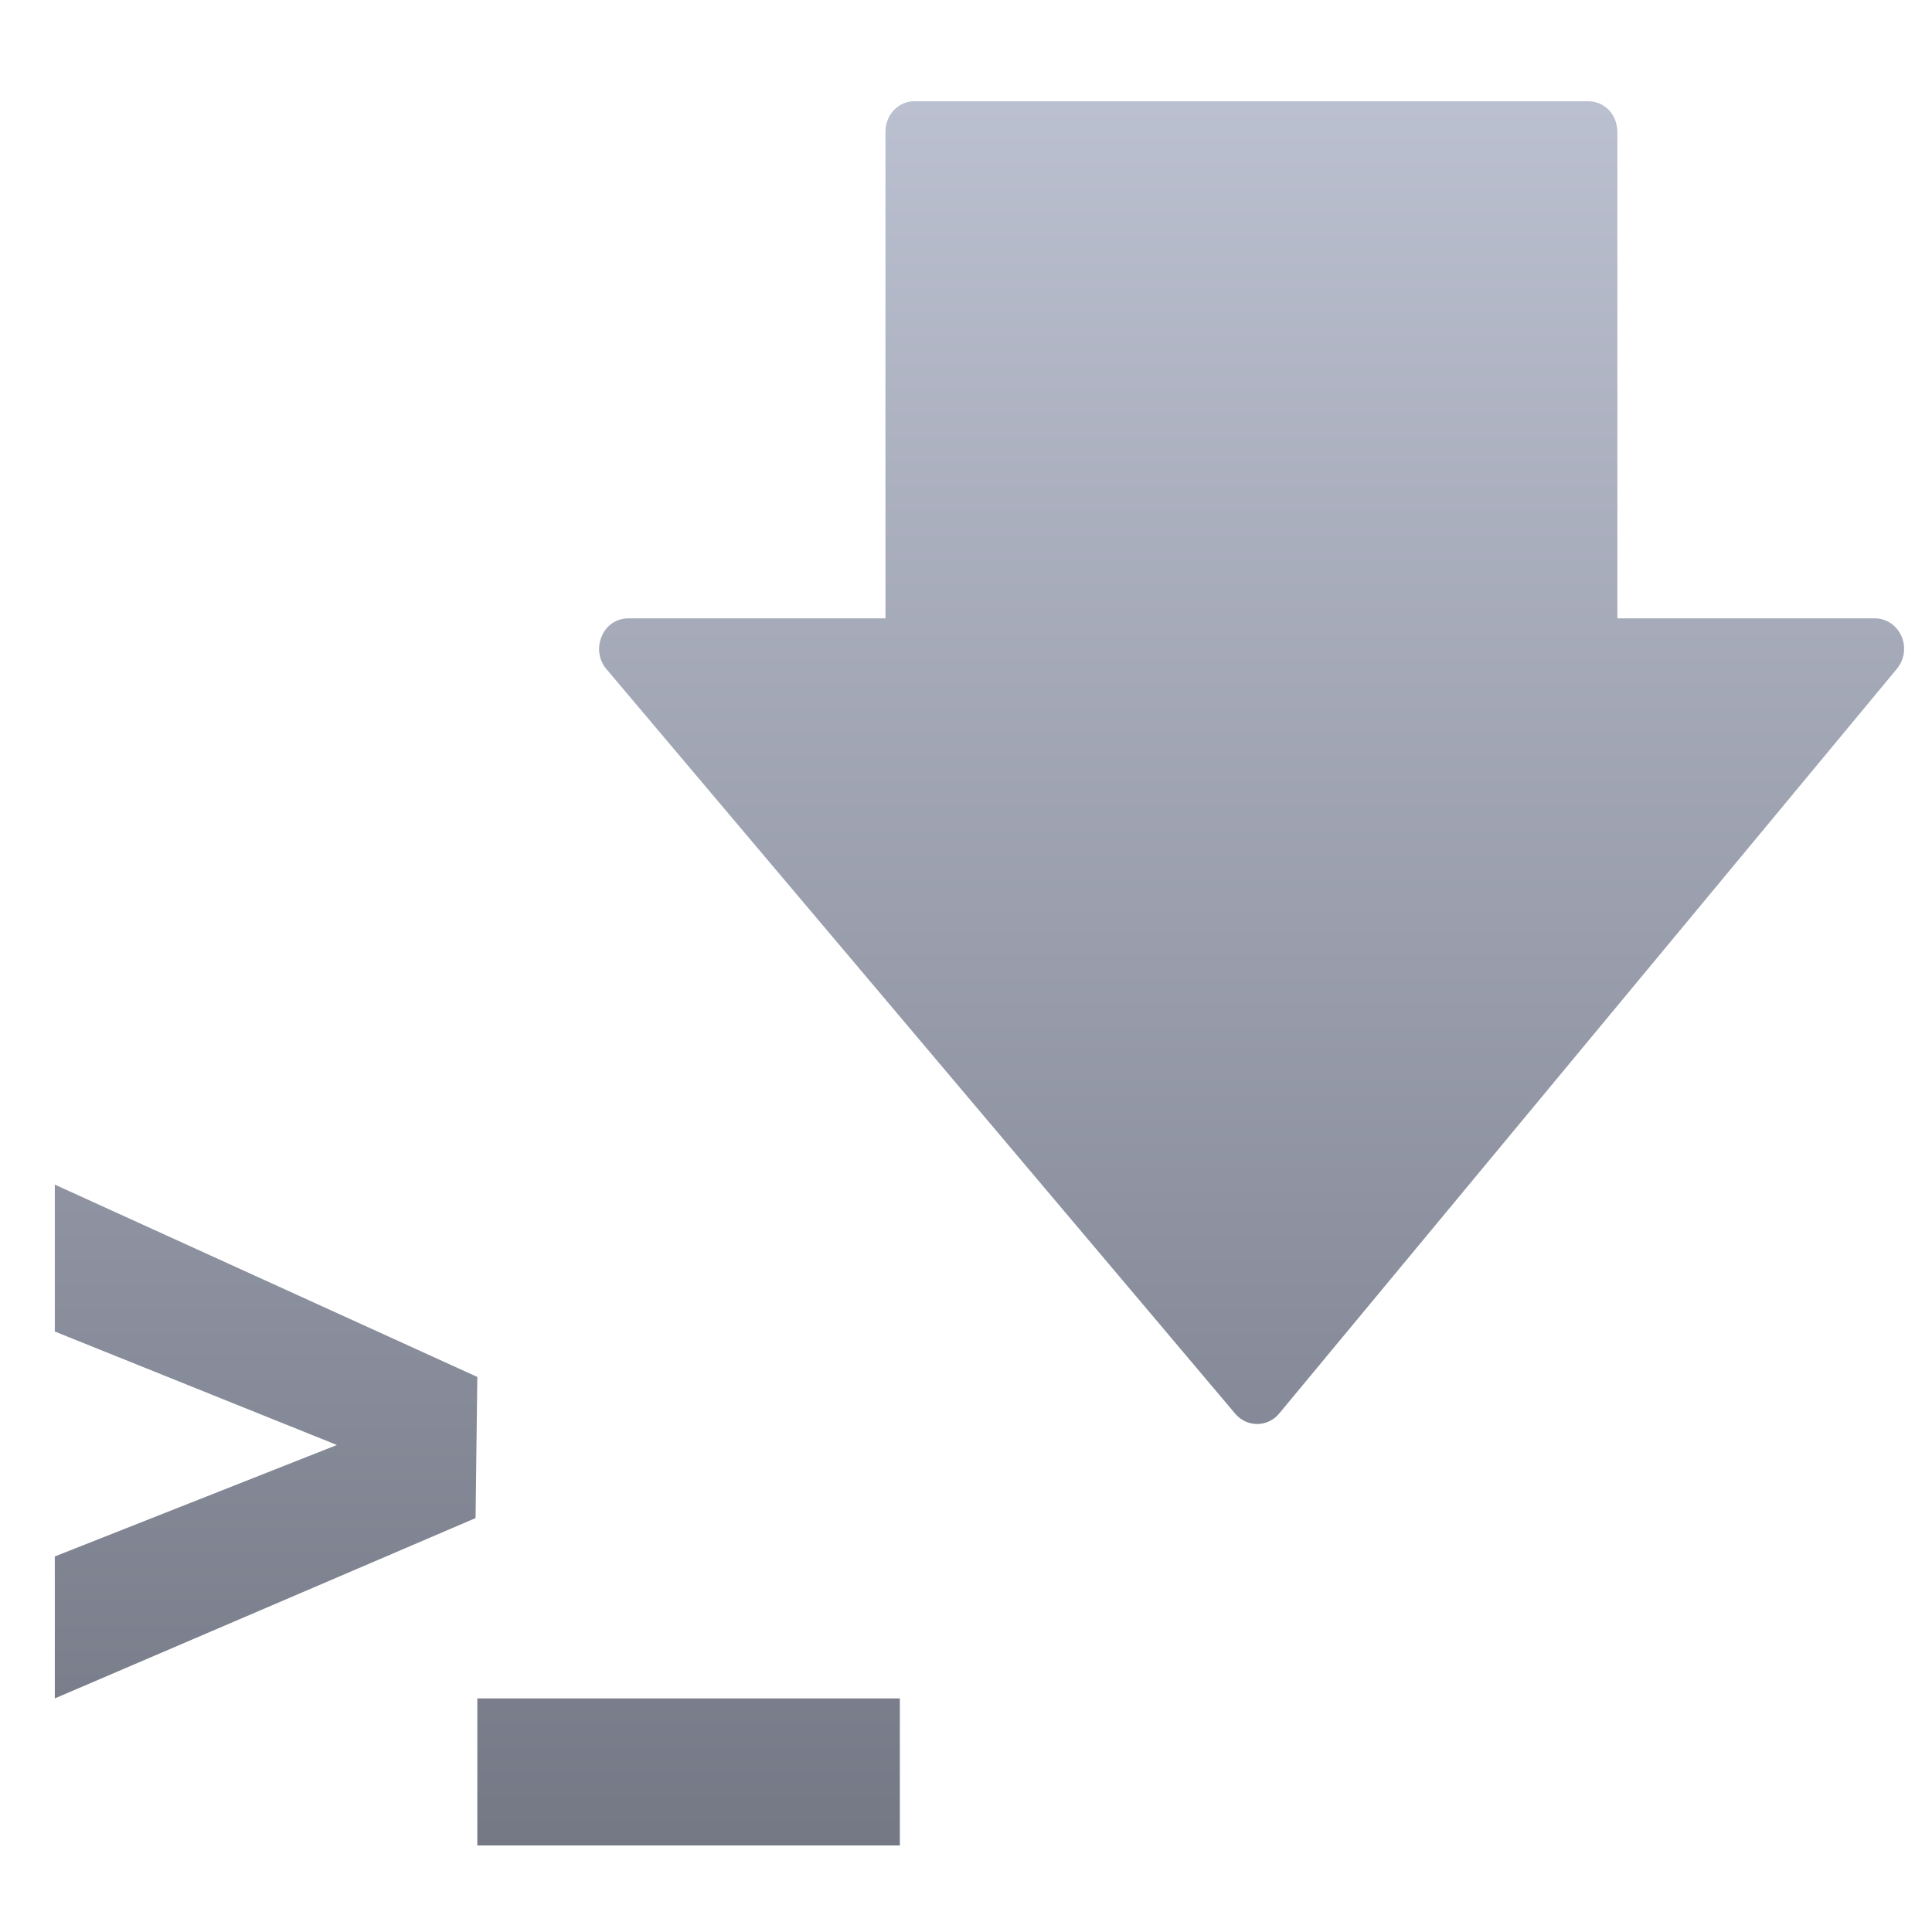 <svg xmlns="http://www.w3.org/2000/svg" xmlns:xlink="http://www.w3.org/1999/xlink" width="64" height="64" viewBox="0 0 64 64" version="1.1"><defs><linearGradient id="linear0" gradientUnits="userSpaceOnUse" x1="0" y1="0" x2="0" y2="1" gradientTransform="matrix(65.378,0,0,68.424,-0.309,-2.186)"><stop offset="0" style="stop-color:#c1c6d6;stop-opacity:1;"/><stop offset="1" style="stop-color:#6f7380;stop-opacity:1;"/></linearGradient></defs><g id="surface1"><path style=" stroke:none;fill-rule:nonzero;fill:url(#linear0);" d="M 30.219 3.355 C 29.711 3.395 29.324 3.844 29.332 4.375 L 29.332 20.484 L 20.84 20.484 C 20.445 20.473 20.082 20.703 19.93 21.086 C 19.77 21.457 19.84 21.895 20.109 22.188 L 40.926 46.84 C 41.117 47.062 41.383 47.176 41.672 47.172 C 41.949 47.164 42.215 47.031 42.391 46.805 L 62.836 22.156 C 63.086 21.859 63.148 21.43 62.988 21.074 C 62.828 20.711 62.484 20.484 62.105 20.484 L 53.578 20.484 L 53.578 4.375 C 53.578 4.105 53.48 3.836 53.293 3.641 C 53.105 3.449 52.855 3.348 52.59 3.355 L 30.324 3.355 C 30.289 3.348 30.258 3.348 30.219 3.355 M 1.816 39.242 L 1.816 44.109 L 11.16 47.867 L 1.816 51.559 L 1.816 56.262 L 15.754 50.289 L 15.812 45.613 L 1.816 39.242 M 15.812 56.262 L 15.812 61.133 L 29.809 61.133 L 29.809 56.262 Z M 15.812 56.262 "/></g></svg>
